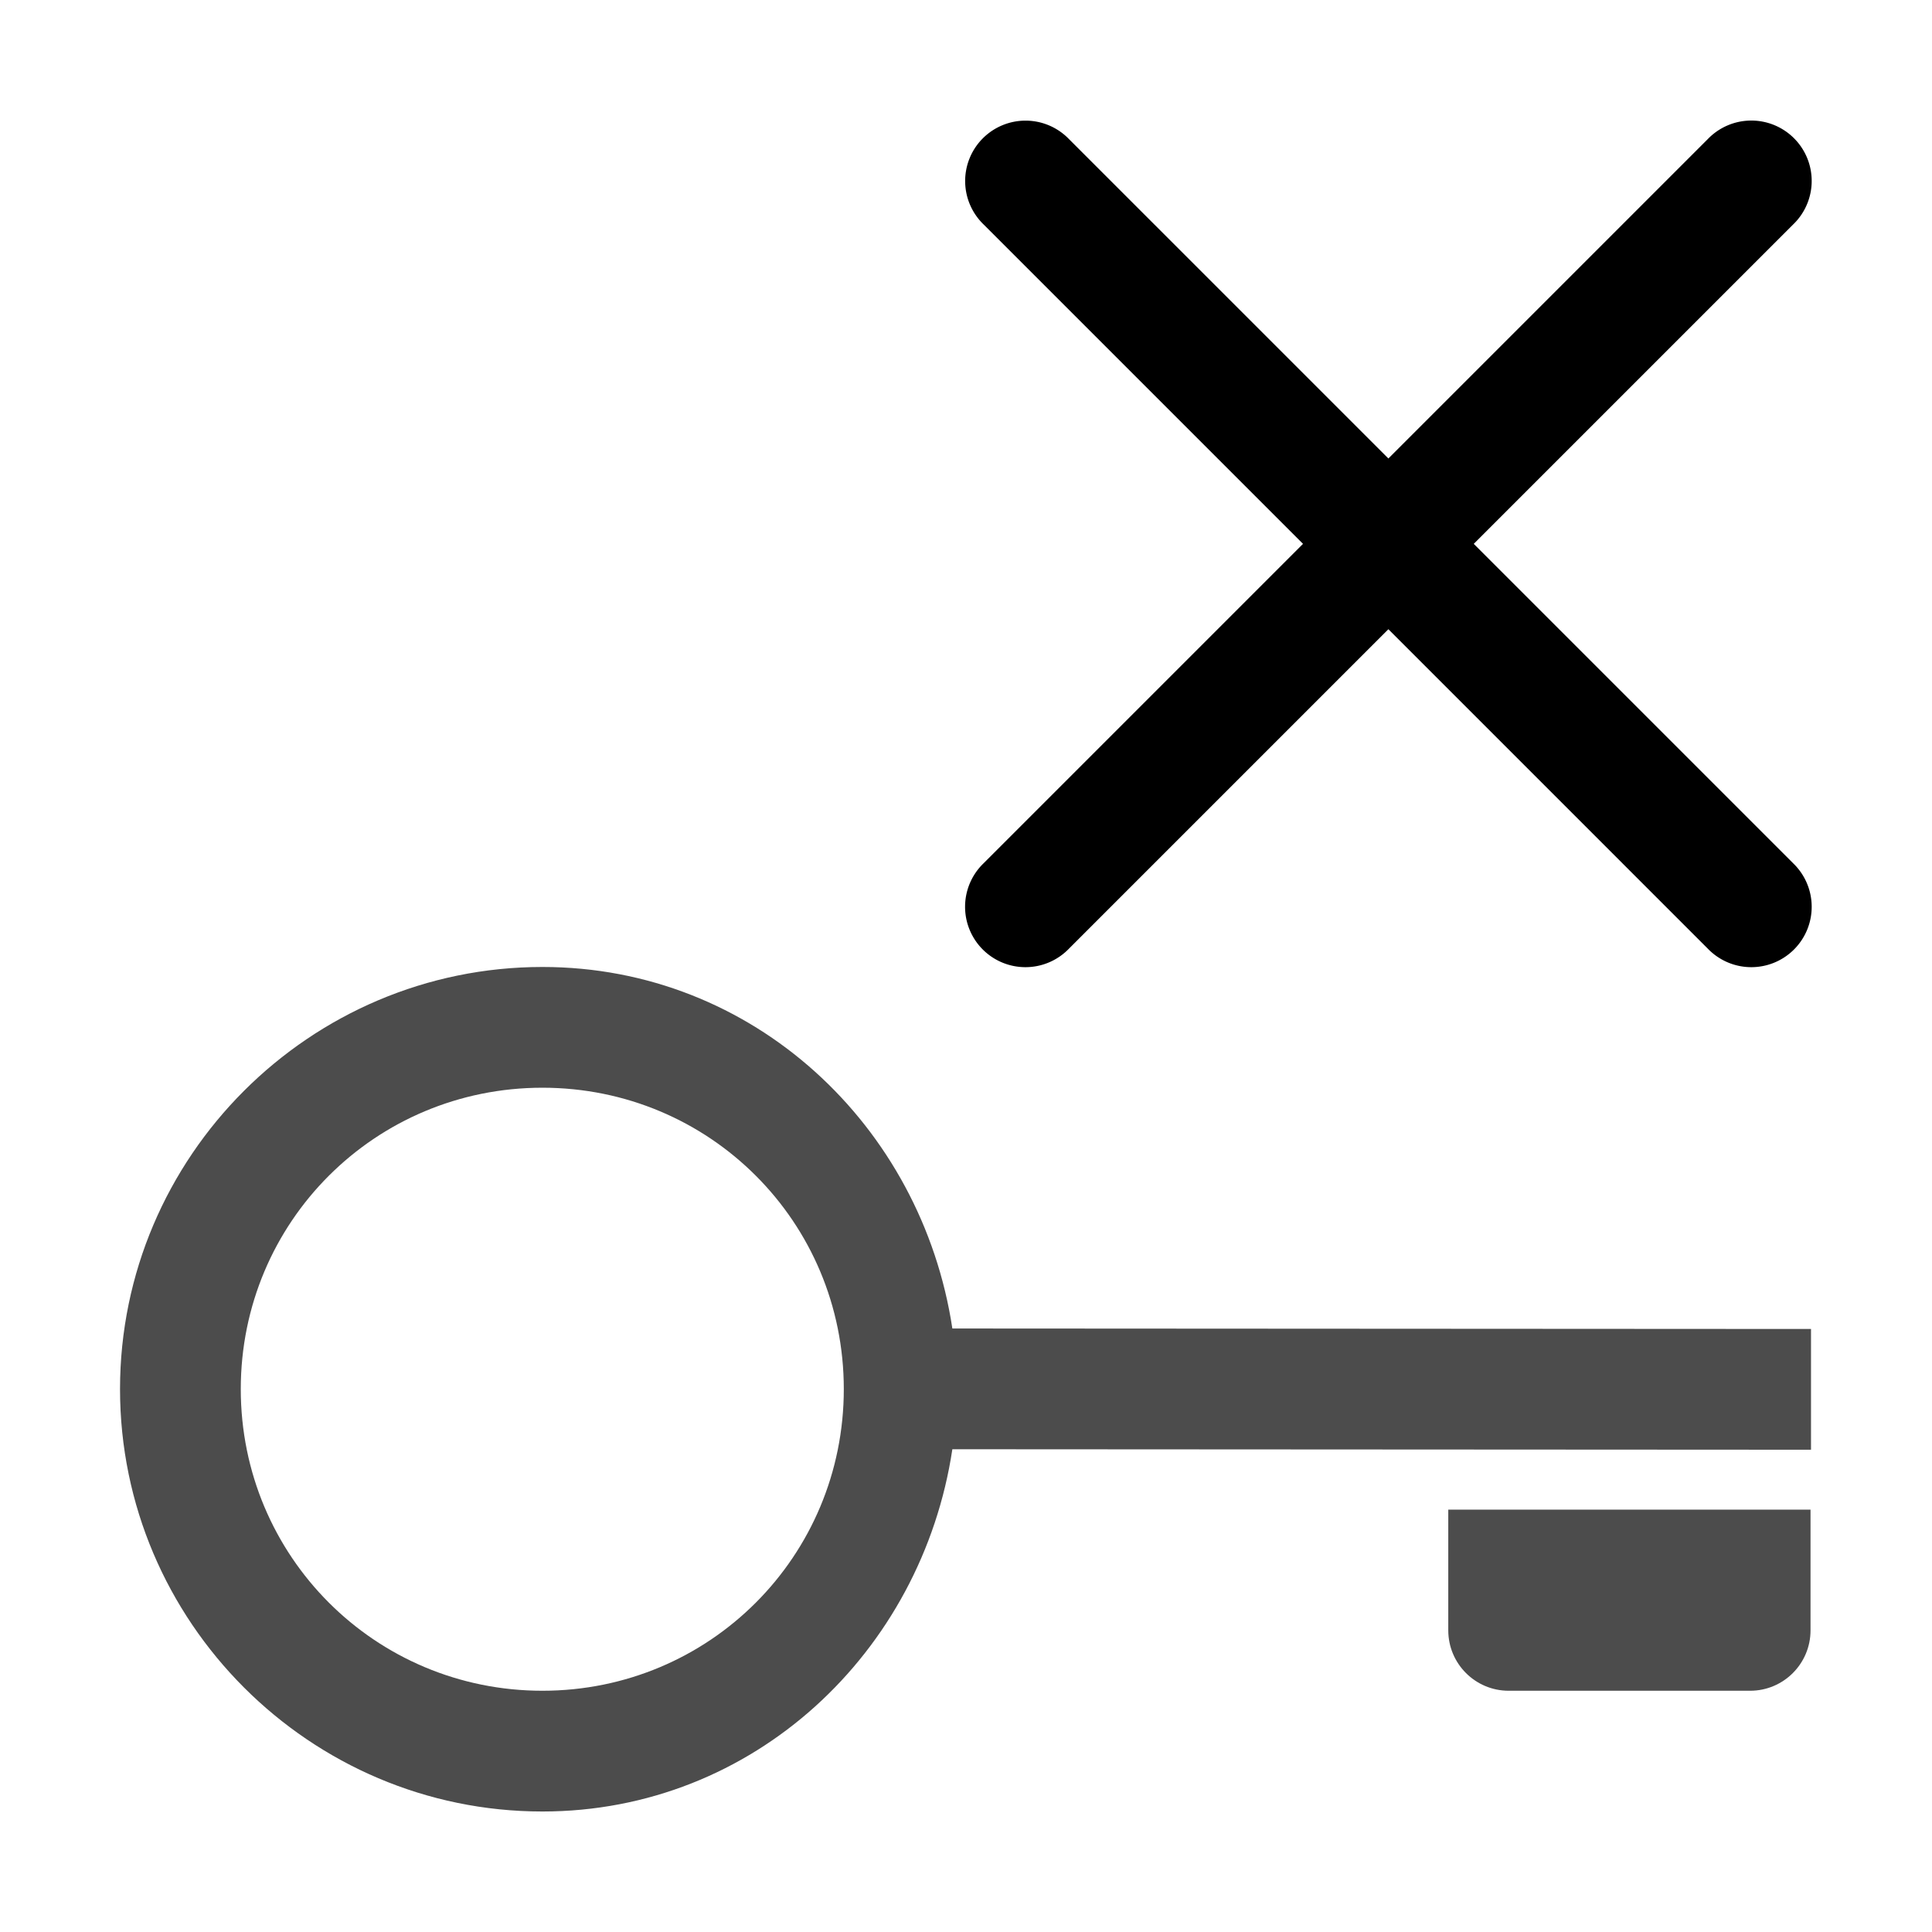 <svg xmlns="http://www.w3.org/2000/svg" xmlns:ns1="http://sodipodi.sourceforge.net/DTD/sodipodi-0.dtd" xmlns:ns2="http://www.inkscape.org/namespaces/inkscape" viewBox="0 0 1600 1600"><ns1:namedview pagecolor="#303030" showgrid="true"><ns2:grid id="grid5" units="px" spacingx="100" spacingy="100" color="#4772b3" opacity="0.2" visible="true" /></ns1:namedview><g fill="currentColor"><g enable-background="new" transform="matrix(100 0 0 100 -42200.101 -28399.494)"><g opacity=".7" transform="matrix(0 1 -1 0 970.995 404.997)"><path d="m-109.996 533.996-.004 7.111c-1.679.254-2.994 1.647-2.994 3.395 0 1.926 1.57 3.498 3.496 3.498 1.926 0 3.498-1.572 3.498-3.498 0-1.749-1.319-3.142-3-3.395l.004-7.111zm.498 8.01c1.385 0 2.498 1.111 2.498 2.496 0 1.385-1.113 2.498-2.498 2.498-1.385 0-2.496-1.113-2.496-2.498 0-1.385 1.111-2.496 2.496-2.496z" opacity="1" /><path d="m-108.5 534v3h1c.276-0.0.5-.224.5-.5v-2c-0-.276-.224-.5-.5-.5z" opacity="1" /></g><path d="m430.494 284.994a.5.5 0 0 0 -.348.859l2.646 2.646-2.646 2.646a.5.5 0 1 0 .707.707l2.646-2.646 2.646 2.646a.5.5 0 1 0 .707-.707l-2.646-2.646 2.646-2.646a.5.5 0 1 0 -.707-.707l-2.646 2.646-2.646-2.646a.5.5 0 0 0 -.359-.152z" /></g></g></svg>